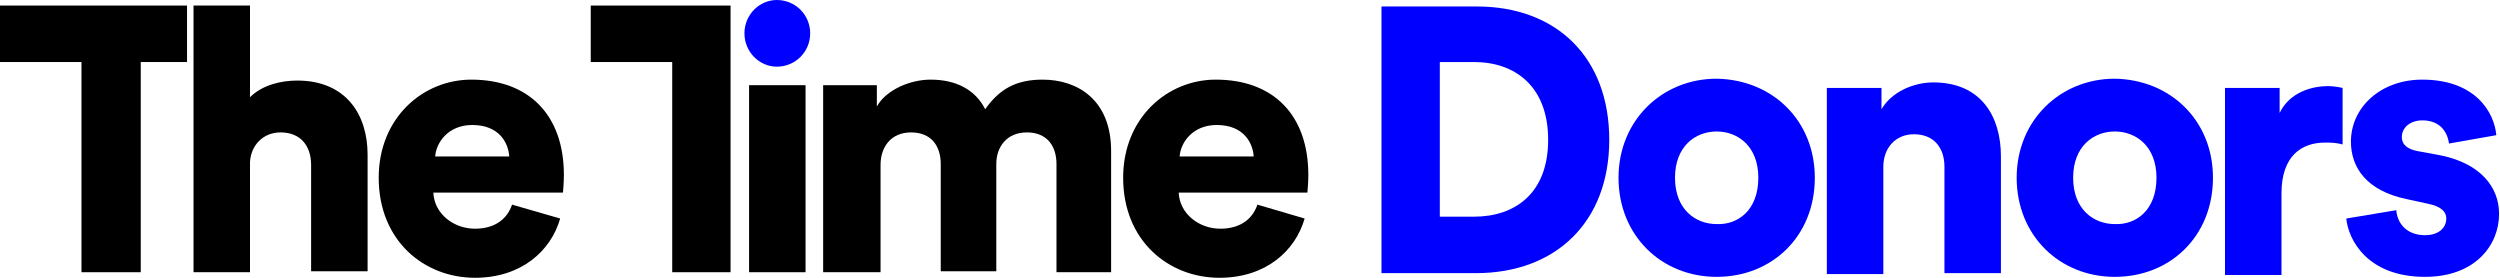 <?xml version="1.0" encoding="utf-8"?>
<!-- Generator: Adobe Illustrator 19.2.0, SVG Export Plug-In . SVG Version: 6.00 Build 0)  -->
<svg version="1.1" id="Layer_1" xmlns="http://www.w3.org/2000/svg" xmlns:xlink="http://www.w3.org/1999/xlink" x="0px" y="0px"
	 width="270px" height="30px" viewBox="0 0 270 30" style="enable-background:new 0 0 270 30;" xml:space="preserve">
<style type="text/css">
	.st0{fill:#0000FF;}
</style>
<polygon id="Fill-1" points="0,0.6 0,6.7 8.8,6.7 8.8,29.4 15.2,29.4 15.2,6.7 20.2,6.7 20.2,0.6 "/>
<path id="Fill-2" d="M27,29.4h-6.1V0.6H27v9.9c1.3-1.3,3.3-1.8,5.1-1.8c5.2,0,7.6,3.6,7.6,8v12.6h-6.1V17.8c0-2-1.1-3.5-3.3-3.5
	c-1.9,0-3.2,1.4-3.3,3.2V29.4L27,29.4z"/>
<path id="Fill-4" d="M55,16.9c-0.1-1.5-1.1-3.4-4-3.4c-2.6,0-3.9,1.9-4,3.4H55z M60.5,23.6c-1,3.5-4.2,6.4-9.2,6.4
	c-5.5,0-10.4-4-10.4-10.8c0-6.5,4.8-10.6,10-10.6c6.2,0,10,3.8,10,10.3c0,0.9-0.1,1.8-0.1,1.9h-14c0.1,2.3,2.2,3.9,4.5,3.9
	c2.2,0,3.5-1.1,4-2.6L60.5,23.6z"/>
<polygon id="Fill-6" points="78.9,6.7 78.9,29.4 72.6,29.4 72.6,6.7 63.8,6.7 63.8,0.6 78.9,0.6 "/>
<polygon id="Fill-8" points="80.9,29.4 87,29.4 87,9.2 80.9,9.2 "/>
<path id="Fill-10" d="M88.9,29.4V9.2h5.8v2.3c1-1.8,3.6-2.9,5.8-2.9c2.9,0,4.9,1.2,5.9,3.2c1.6-2.3,3.5-3.2,6.2-3.2
	c3.8,0,7.4,2.2,7.4,7.7v13.1h-5.9V17.7c0-1.9-1-3.4-3.2-3.4s-3.3,1.6-3.3,3.4v11.6h-6V17.7c0-1.9-1-3.4-3.2-3.4s-3.3,1.6-3.3,3.5
	v11.6C95.1,29.4,88.9,29.4,88.9,29.4z"/>
<path id="Fill-11" d="M135.4,16.9c-0.1-1.5-1.1-3.4-4-3.4c-2.6,0-3.9,1.9-4,3.4H135.4z M140.9,23.6c-1,3.5-4.2,6.4-9.2,6.4
	c-5.5,0-10.4-4-10.4-10.8c0-6.5,4.8-10.6,10-10.6c6.2,0,10,3.8,10,10.3c0,0.9-0.1,1.8-0.1,1.9h-13.9c0.1,2.3,2.2,3.9,4.5,3.9
	c2.2,0,3.5-1.1,4-2.6L140.9,23.6z"/>
<path id="Fill-12" class="st0" d="M189.9,19.2c0-3.4-2.2-5-4.5-5s-4.5,1.6-4.5,5s2.2,5,4.5,5C187.7,24.3,189.9,22.7,189.9,19.2
	 M196,19.2c0,6.3-4.6,10.7-10.6,10.7s-10.6-4.5-10.6-10.7s4.7-10.7,10.6-10.7C191.4,8.6,196,13,196,19.2"/>
<path id="Fill-13" class="st0" d="M203.4,29.6h-6.1V9.5h5.9v2.3c1.1-1.9,3.5-2.9,5.6-2.9c5.1,0,7.3,3.6,7.3,8v12.6H210V18
	c0-2-1.1-3.5-3.3-3.5c-2,0-3.3,1.5-3.3,3.5V29.6L203.4,29.6z"/>
<path id="Fill-14" class="st0" d="M232.9,19.2c0-3.4-2.2-5-4.5-5s-4.5,1.6-4.5,5s2.2,5,4.5,5C230.7,24.3,232.9,22.7,232.9,19.2
	 M239,19.2c0,6.3-4.6,10.7-10.6,10.7s-10.6-4.5-10.6-10.7s4.7-10.7,10.6-10.7C234.4,8.6,239,13,239,19.2"/>
<path id="Fill-15" class="st0" d="M253,15.6c-0.7-0.2-1.3-0.2-1.9-0.2c-2.5,0-4.7,1.4-4.7,5.5v8.8h-6.1V9.5h5.9v2.7
	c1.1-2.3,3.6-2.9,5.2-2.9c0.6,0,1.2,0.1,1.6,0.2V15.6L253,15.6z"/>
<path id="Fill-16" class="st0" d="M258.8,22.7c0.1,1.4,1.1,2.7,3.1,2.7c1.6,0,2.3-0.9,2.3-1.8c0-0.7-0.5-1.3-2-1.6l-2.3-0.5
	c-4.3-0.9-6-3.4-6-6.2c0-3.7,3.2-6.7,7.7-6.7c5.8,0,7.8,3.6,8,6l-5.1,0.9c-0.2-1.3-1-2.5-2.9-2.5c-1.2,0-2.2,0.7-2.2,1.8
	c0,0.9,0.7,1.3,1.6,1.5l2.7,0.5c4.2,0.9,6.2,3.4,6.2,6.3c0,3.4-2.6,6.8-8,6.8c-6.3,0-8.3-4.1-8.5-6.3L258.8,22.7z"/>
<path id="Fill-17" class="st0" d="M83.9,0c2,0,3.6,1.6,3.6,3.6s-1.6,3.6-3.6,3.6c-1.9,0-3.5-1.6-3.5-3.6S82,0,83.9,0"/>
<path id="Fill-18" class="st0" d="M159.2,23.4c4.4,0,8-2.5,8-8.3s-3.6-8.4-8-8.4h-3.7v16.7H159.2z M149.2,29.5V0.7h10.3
	c8.6,0,14.3,5.5,14.3,14.4s-5.8,14.4-14.4,14.4H149.2z"/>
</svg>
